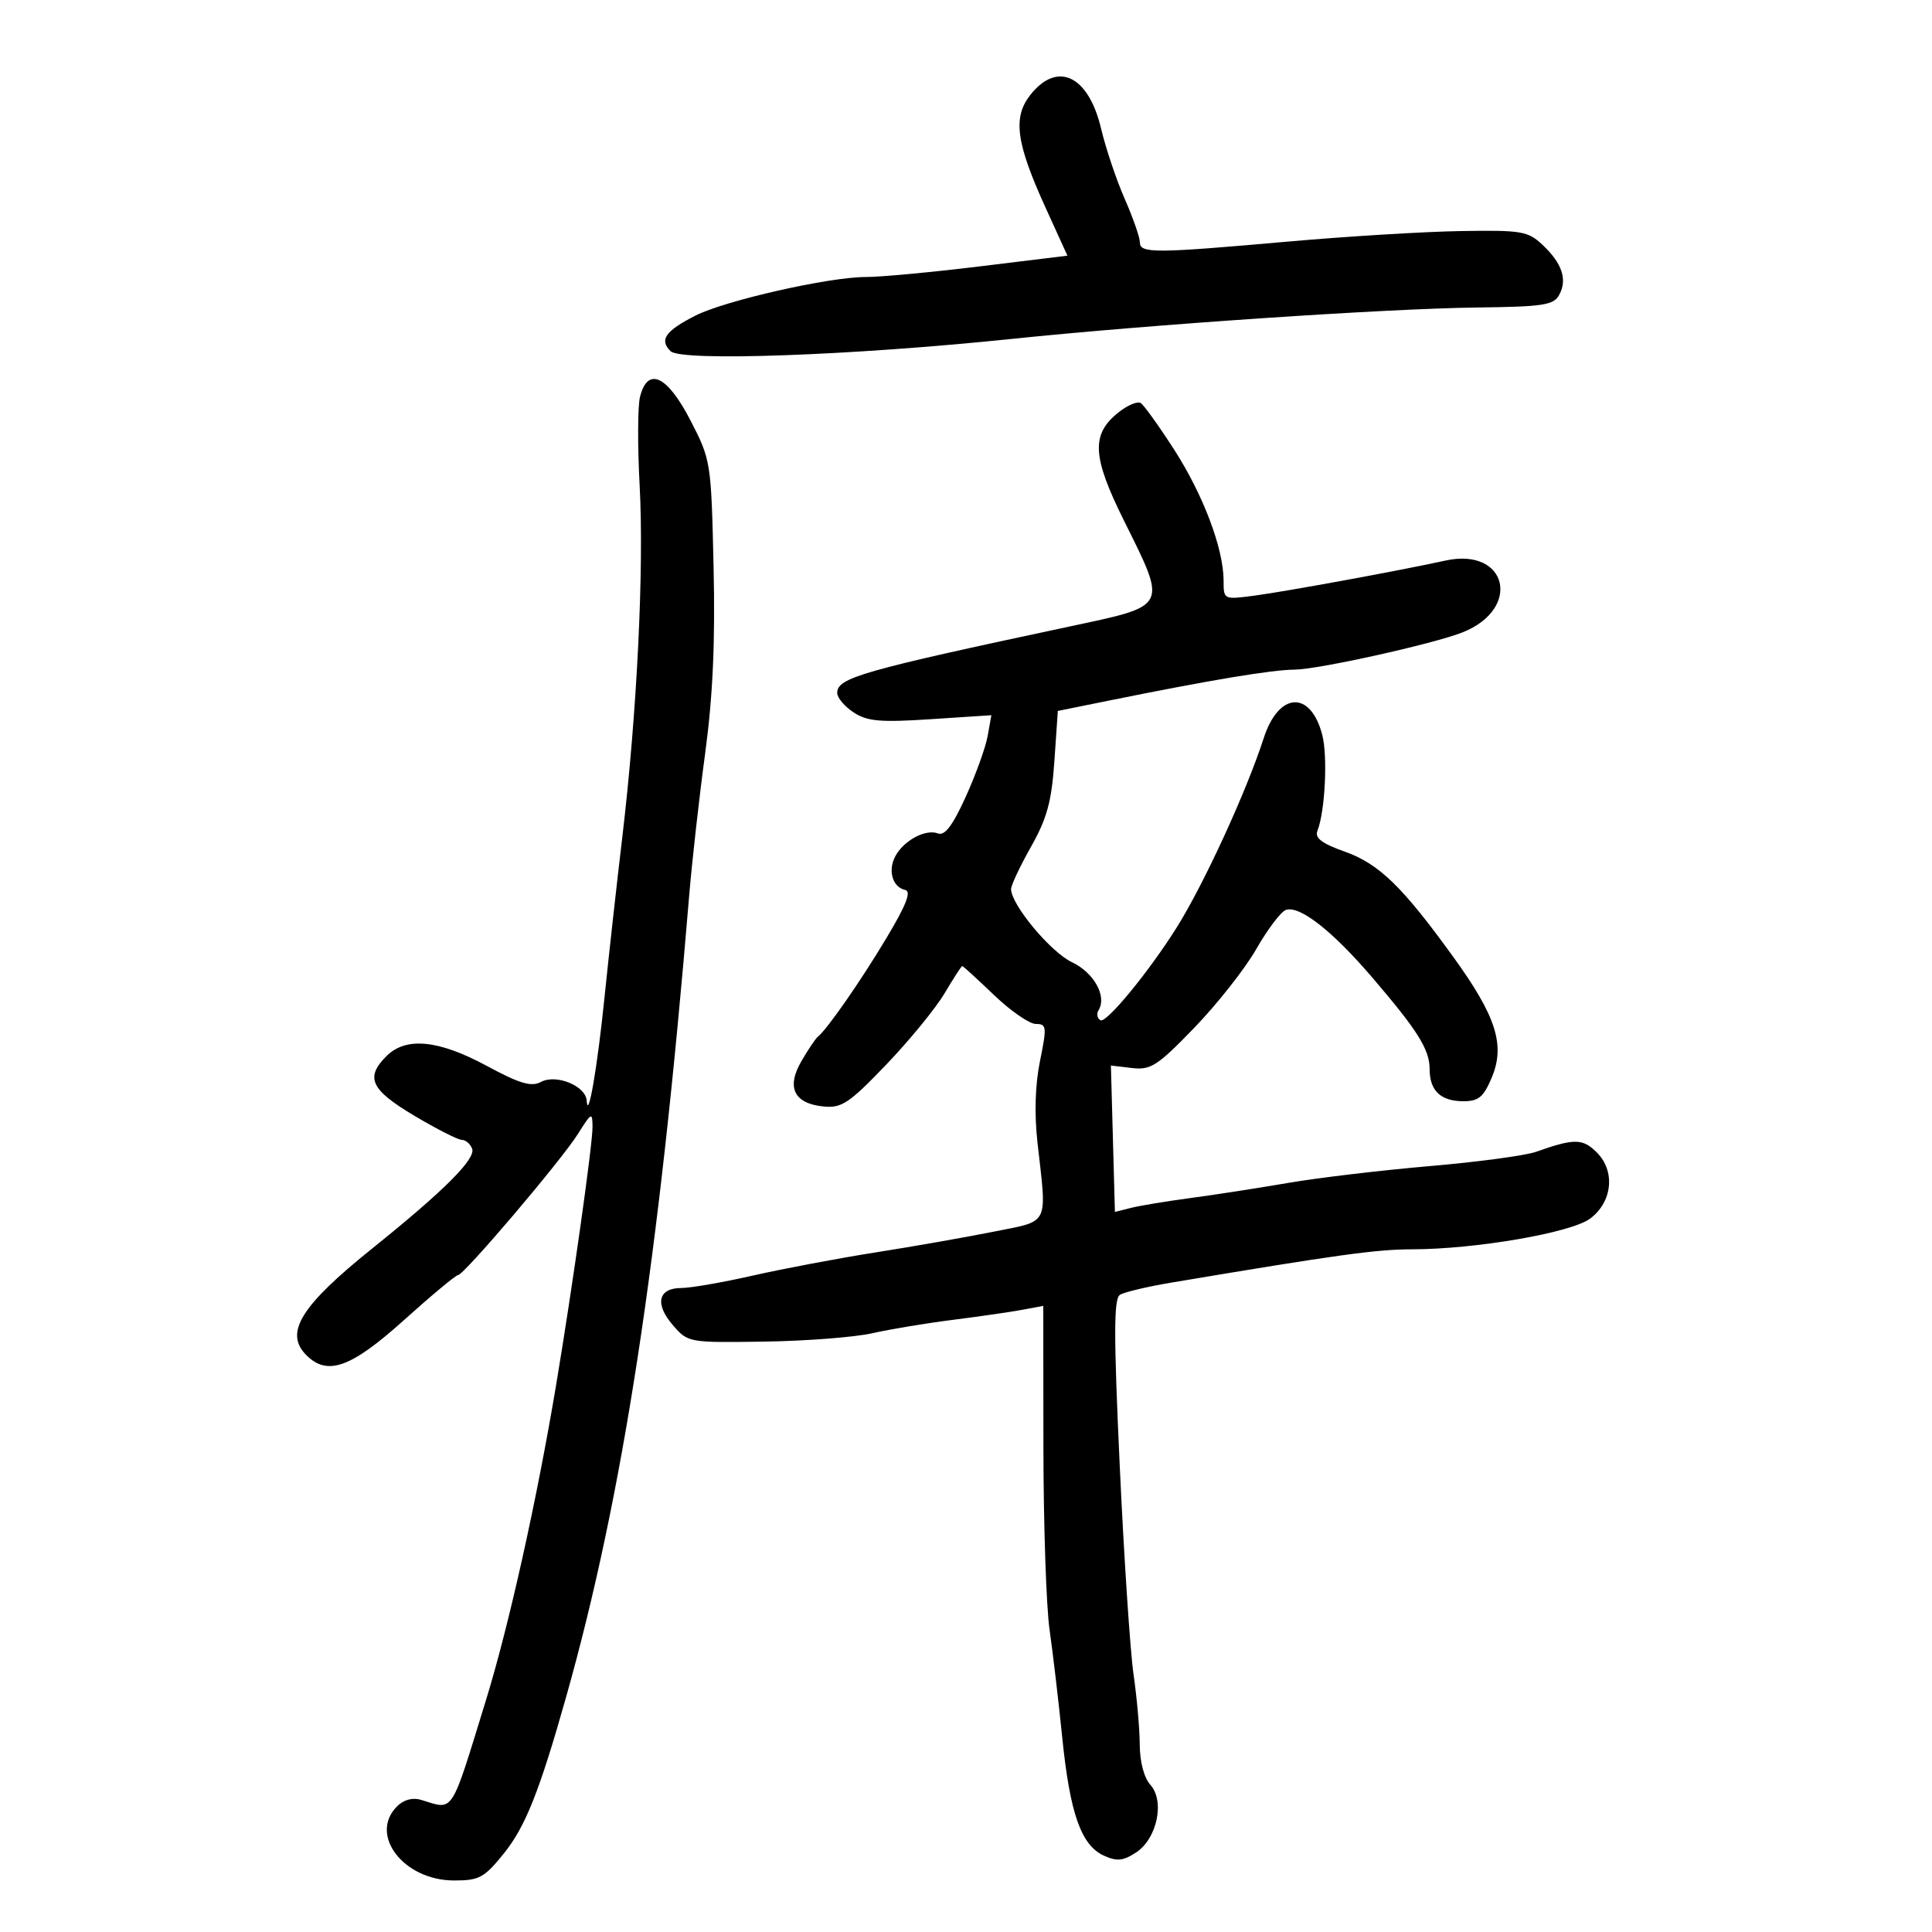 <svg xmlns="http://www.w3.org/2000/svg" width="300" height="300" viewBox="0 0 300 300" version="1.1">
	<path d="M 159.984 14.747 C 157.232 18.247, 157.769 22.189, 162.380 32.305 L 165.750 39.701 152.125 41.365 C 144.631 42.280, 136.679 43.022, 134.453 43.014 C 128.791 42.994, 112.564 46.672, 107.969 49.016 C 103.295 51.400, 102.339 52.776, 104.132 54.533 C 105.789 56.157, 132.237 55.208, 157 52.636 C 178.570 50.396, 215.208 47.921, 229.320 47.750 C 239.691 47.625, 241.260 47.382, 242.125 45.766 C 243.404 43.376, 242.562 40.877, 239.513 38.012 C 237.251 35.887, 236.261 35.721, 226.780 35.880 C 221.126 35.974, 209.075 36.709, 200 37.513 C 179.211 39.356, 177 39.366, 177 37.624 C 177 36.868, 175.939 33.830, 174.643 30.874 C 173.346 27.918, 171.700 23.025, 170.985 20 C 169.028 11.718, 164.185 9.406, 159.984 14.747 M 99.380 61.623 C 99.018 63.066, 98.992 69.254, 99.323 75.373 C 100.022 88.292, 98.915 110.738, 96.629 130 C 95.748 137.425, 94.509 148.591, 93.874 154.813 C 92.759 165.763, 91.312 174.164, 91.102 170.911 C 90.954 168.610, 86.363 166.735, 83.988 168.006 C 82.497 168.804, 80.698 168.270, 75.588 165.511 C 68.078 161.456, 63.033 160.967, 60 164 C 56.673 167.327, 57.558 169.216, 64.336 173.250 C 67.801 175.313, 71.120 177, 71.711 177 C 72.302 177, 73.023 177.617, 73.312 178.371 C 73.916 179.944, 68.946 184.907, 57.803 193.858 C 46.677 202.796, 44.105 206.962, 47.571 210.429 C 50.844 213.701, 54.491 212.393, 62.711 205 C 66.992 201.150, 70.774 198, 71.115 198 C 72.032 198, 87.133 180.224, 89.745 176.070 C 91.858 172.709, 91.991 172.646, 92.005 175 C 92.021 177.706, 88.920 199.697, 86.364 215 C 83.377 232.880, 79.030 252.420, 75.461 264 C 69.896 282.060, 70.547 281.059, 65.399 279.486 C 64.071 279.081, 62.691 279.451, 61.649 280.494 C 57.226 284.917, 62.681 292, 70.510 292 C 74.433 292, 75.206 291.577, 78.281 287.750 C 81.591 283.630, 83.793 278.083, 87.908 263.500 C 96.721 232.264, 102.311 195.857, 107.022 139 C 107.455 133.775, 108.567 123.875, 109.494 117 C 110.693 108.105, 111.071 99.742, 110.804 88 C 110.432 71.693, 110.390 71.427, 107.199 65.250 C 103.605 58.291, 100.569 56.883, 99.380 61.623 M 173.749 63.983 C 169.393 67.409, 169.552 70.828, 174.537 80.860 C 181.268 94.406, 181.472 94.002, 166.250 97.246 C 133.735 104.175, 130 105.242, 130 107.598 C 130 108.344, 131.147 109.706, 132.550 110.625 C 134.671 112.014, 136.682 112.191, 144.519 111.676 L 153.938 111.058 153.364 114.279 C 153.049 116.050, 151.513 120.308, 149.952 123.740 C 147.912 128.227, 146.698 129.821, 145.635 129.413 C 143.736 128.685, 140.336 130.505, 139.027 132.950 C 137.832 135.181, 138.584 137.756, 140.556 138.193 C 141.550 138.413, 140.716 140.543, 137.606 145.728 C 133.567 152.463, 128.429 159.844, 126.978 161 C 126.632 161.275, 125.492 162.973, 124.445 164.774 C 122.067 168.862, 123.288 171.360, 127.890 171.816 C 130.691 172.094, 131.869 171.307, 137.611 165.316 C 141.205 161.567, 145.280 156.588, 146.668 154.250 C 148.055 151.912, 149.292 150, 149.416 150 C 149.540 150, 151.756 152.025, 154.339 154.500 C 156.922 156.975, 159.851 159, 160.848 159 C 162.524 159, 162.573 159.434, 161.490 164.750 C 160.733 168.465, 160.598 172.977, 161.108 177.500 C 162.573 190.488, 163.066 189.497, 154.250 191.263 C 149.988 192.117, 141.775 193.559, 136 194.468 C 130.225 195.377, 121.653 196.994, 116.952 198.060 C 112.250 199.127, 107.236 200, 105.809 200 C 102.205 200, 101.627 202.456, 104.457 205.737 C 106.828 208.486, 106.899 208.499, 118.670 208.324 C 125.177 208.228, 132.731 207.642, 135.459 207.023 C 138.186 206.404, 143.811 205.469, 147.959 204.945 C 152.106 204.420, 156.963 203.718, 158.750 203.384 L 162 202.777 162.020 224.639 C 162.031 236.662, 162.458 249.425, 162.969 253 C 163.480 256.575, 164.366 264.116, 164.939 269.758 C 166.142 281.608, 167.873 286.529, 171.407 288.140 C 173.433 289.063, 174.400 288.968, 176.412 287.649 C 179.679 285.509, 180.906 279.659, 178.619 277.131 C 177.650 276.061, 176.992 273.568, 176.980 270.921 C 176.969 268.490, 176.535 263.575, 176.016 260 C 175.496 256.425, 174.533 241.871, 173.875 227.658 C 172.929 207.217, 172.936 201.658, 173.910 201.055 C 174.588 200.637, 178.148 199.790, 181.821 199.173 C 207.699 194.831, 213.713 193.999, 219.253 193.993 C 229.105 193.982, 243.951 191.426, 246.903 189.232 C 250.375 186.652, 250.868 181.868, 247.961 178.961 C 245.759 176.759, 244.478 176.745, 238.500 178.857 C 236.850 179.440, 229.425 180.437, 222 181.073 C 214.575 181.708, 204.675 182.885, 200 183.687 C 195.325 184.490, 188.493 185.547, 184.817 186.037 C 181.141 186.527, 177.006 187.211, 175.629 187.557 L 173.124 188.186 172.812 176.821 L 172.500 165.456 175.770 165.840 C 178.694 166.183, 179.723 165.518, 185.474 159.565 C 189.012 155.903, 193.330 150.418, 195.070 147.377 C 196.810 144.336, 198.866 141.605, 199.638 141.309 C 201.719 140.510, 206.800 144.457, 213 151.689 C 220.176 160.059, 221.988 162.952, 221.995 166.050 C 222.002 169.378, 223.724 171, 227.251 171 C 229.594 171, 230.378 170.340, 231.649 167.298 C 233.750 162.269, 232.326 157.805, 225.694 148.630 C 217.748 137.638, 214.134 134.130, 208.803 132.236 C 205.248 130.974, 204.128 130.121, 204.567 129.010 C 205.759 125.997, 206.187 117.420, 205.312 114.082 C 203.494 107.151, 198.557 107.431, 196.236 114.598 C 193.536 122.936, 186.932 137.308, 182.714 144.026 C 178.385 150.919, 171.762 158.971, 170.871 158.421 C 170.374 158.113, 170.242 157.417, 170.578 156.874 C 171.914 154.712, 169.881 151.037, 166.447 149.408 C 163.133 147.835, 157 140.465, 157 138.055 C 157 137.458, 158.392 134.502, 160.094 131.487 C 162.576 127.090, 163.295 124.457, 163.724 118.199 L 164.259 110.394 172.379 108.749 C 187.987 105.588, 197.527 103.998, 201 103.981 C 204.645 103.963, 222.581 99.988, 227.095 98.197 C 236.372 94.517, 234.074 84.922, 224.426 87.050 C 217.580 88.559, 199.681 91.843, 194.750 92.495 C 190.016 93.120, 190 93.113, 190 90.176 C 190 85.209, 186.841 76.834, 182.319 69.813 C 179.951 66.135, 177.613 62.879, 177.124 62.577 C 176.635 62.274, 175.116 62.907, 173.749 63.983" stroke="none" fill="black" fill-rule="evenodd"/>
</svg>